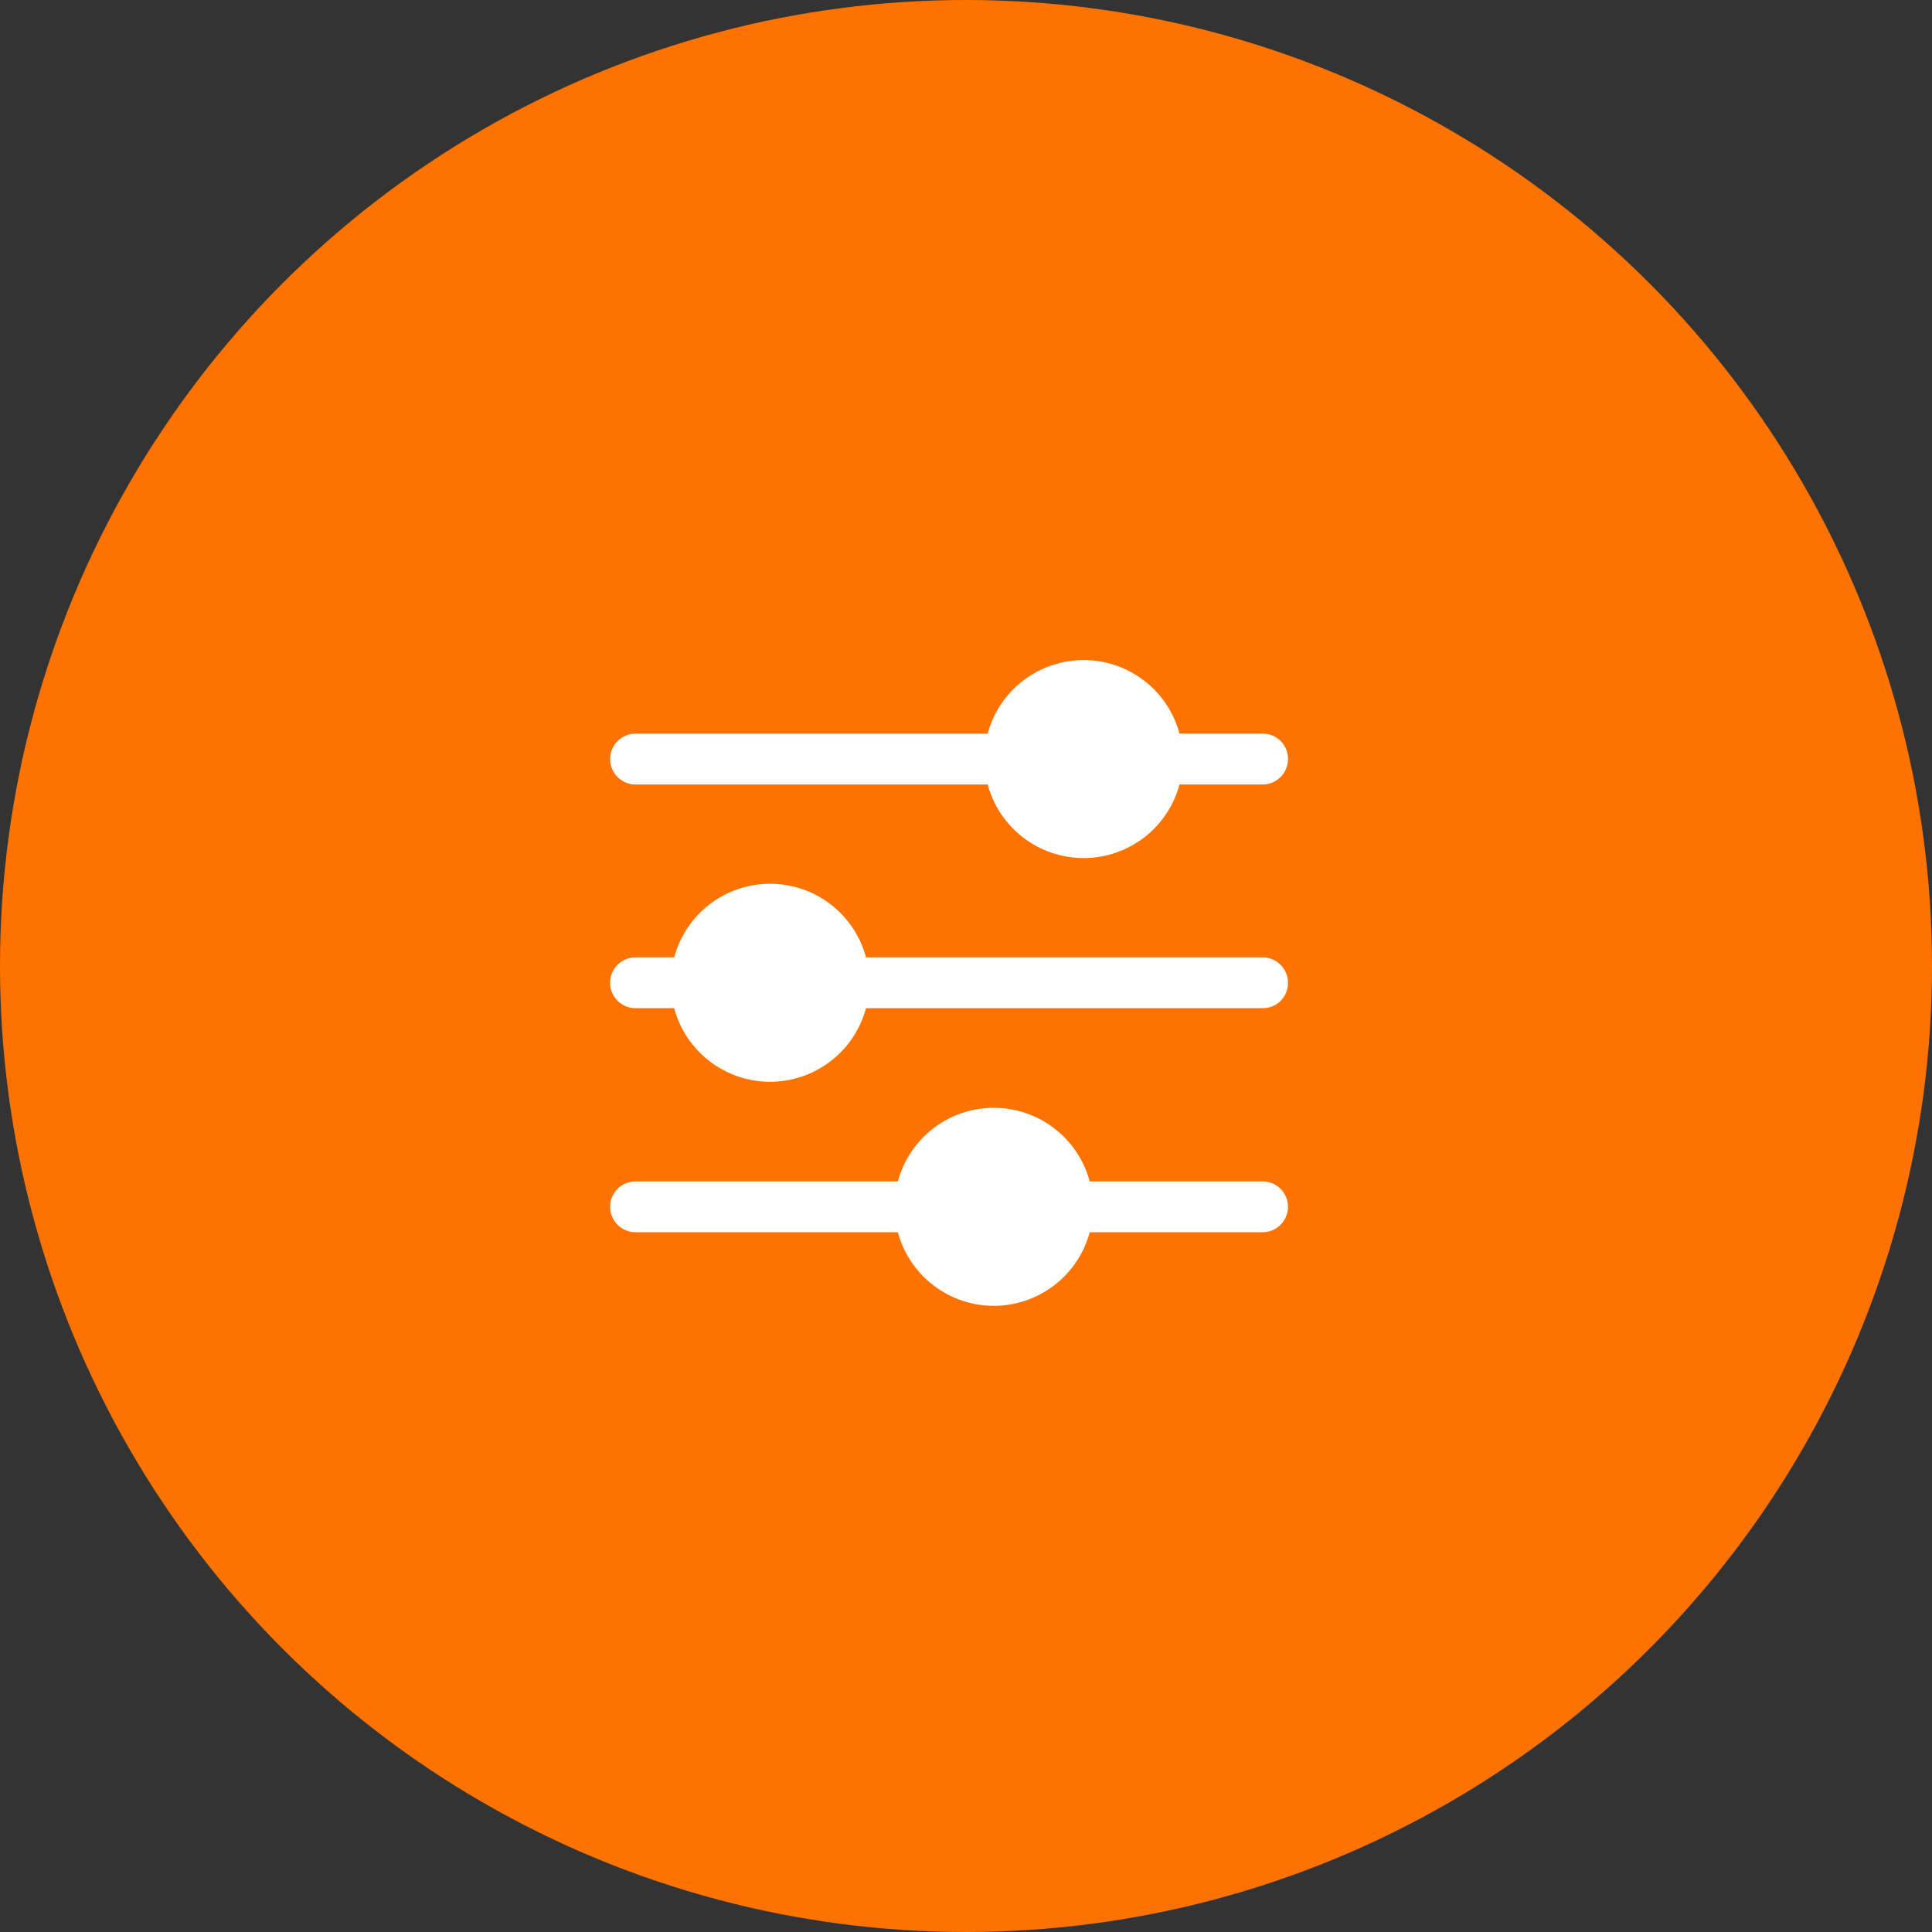 <svg width="57" height="57" viewBox="0 0 57 57" fill="none" xmlns="http://www.w3.org/2000/svg">
<rect x="0" y="0" width="57" height="57" fill="#333333" stroke="none"/>
<circle cx="28.5" cy="28.5" r="28.5" fill="#FE7200"/>
<path d="M38 35.605C38 35.804 37.921 35.994 37.78 36.135C37.64 36.276 37.449 36.355 37.25 36.355H32.15C31.983 36.978 31.615 37.528 31.103 37.92C30.592 38.313 29.965 38.526 29.32 38.526C28.675 38.526 28.048 38.313 27.537 37.92C27.025 37.528 26.657 36.978 26.49 36.355H18.75C18.551 36.355 18.36 36.276 18.22 36.135C18.079 35.994 18 35.804 18 35.605C18 35.406 18.079 35.215 18.22 35.074C18.36 34.934 18.551 34.855 18.75 34.855H26.49C26.657 34.232 27.025 33.681 27.537 33.289C28.048 32.896 28.675 32.684 29.32 32.684C29.965 32.684 30.592 32.896 31.103 33.289C31.615 33.681 31.983 34.232 32.15 34.855H37.25C37.449 34.855 37.64 34.934 37.78 35.074C37.921 35.215 38 35.406 38 35.605ZM38 22.395C38 22.594 37.921 22.784 37.78 22.925C37.64 23.066 37.449 23.145 37.25 23.145H34.8C34.633 23.768 34.265 24.318 33.753 24.71C33.242 25.103 32.615 25.316 31.97 25.316C31.325 25.316 30.698 25.103 30.187 24.71C29.675 24.318 29.307 23.768 29.14 23.145H18.75C18.651 23.145 18.554 23.125 18.463 23.088C18.372 23.05 18.289 22.995 18.22 22.925C18.15 22.855 18.095 22.773 18.057 22.682C18.019 22.591 18 22.493 18 22.395C18 22.296 18.019 22.199 18.057 22.108C18.095 22.017 18.15 21.934 18.22 21.864C18.289 21.795 18.372 21.739 18.463 21.702C18.554 21.664 18.651 21.645 18.75 21.645H29.14C29.307 21.022 29.675 20.471 30.187 20.079C30.698 19.686 31.325 19.474 31.97 19.474C32.615 19.474 33.242 19.686 33.753 20.079C34.265 20.471 34.633 21.022 34.8 21.645H37.25C37.349 21.643 37.447 21.662 37.539 21.699C37.63 21.736 37.713 21.791 37.783 21.861C37.853 21.931 37.908 22.015 37.946 22.106C37.983 22.198 38.001 22.296 38 22.395ZM38 28.995C38.001 29.093 37.983 29.192 37.946 29.283C37.908 29.375 37.853 29.458 37.783 29.528C37.713 29.598 37.63 29.653 37.539 29.69C37.447 29.728 37.349 29.746 37.25 29.745H25.55C25.383 30.368 25.015 30.918 24.503 31.311C23.992 31.703 23.365 31.916 22.72 31.916C22.075 31.916 21.448 31.703 20.937 31.311C20.425 30.918 20.057 30.368 19.89 29.745H18.75C18.551 29.745 18.36 29.666 18.22 29.525C18.079 29.384 18 29.194 18 28.995C18 28.796 18.079 28.605 18.22 28.464C18.36 28.324 18.551 28.245 18.75 28.245H19.89C20.057 27.622 20.425 27.071 20.937 26.679C21.448 26.286 22.075 26.074 22.72 26.074C23.365 26.074 23.992 26.286 24.503 26.679C25.015 27.071 25.383 27.622 25.55 28.245H37.25C37.449 28.245 37.64 28.324 37.78 28.464C37.921 28.605 38 28.796 38 28.995Z" fill="white"/>
</svg>
